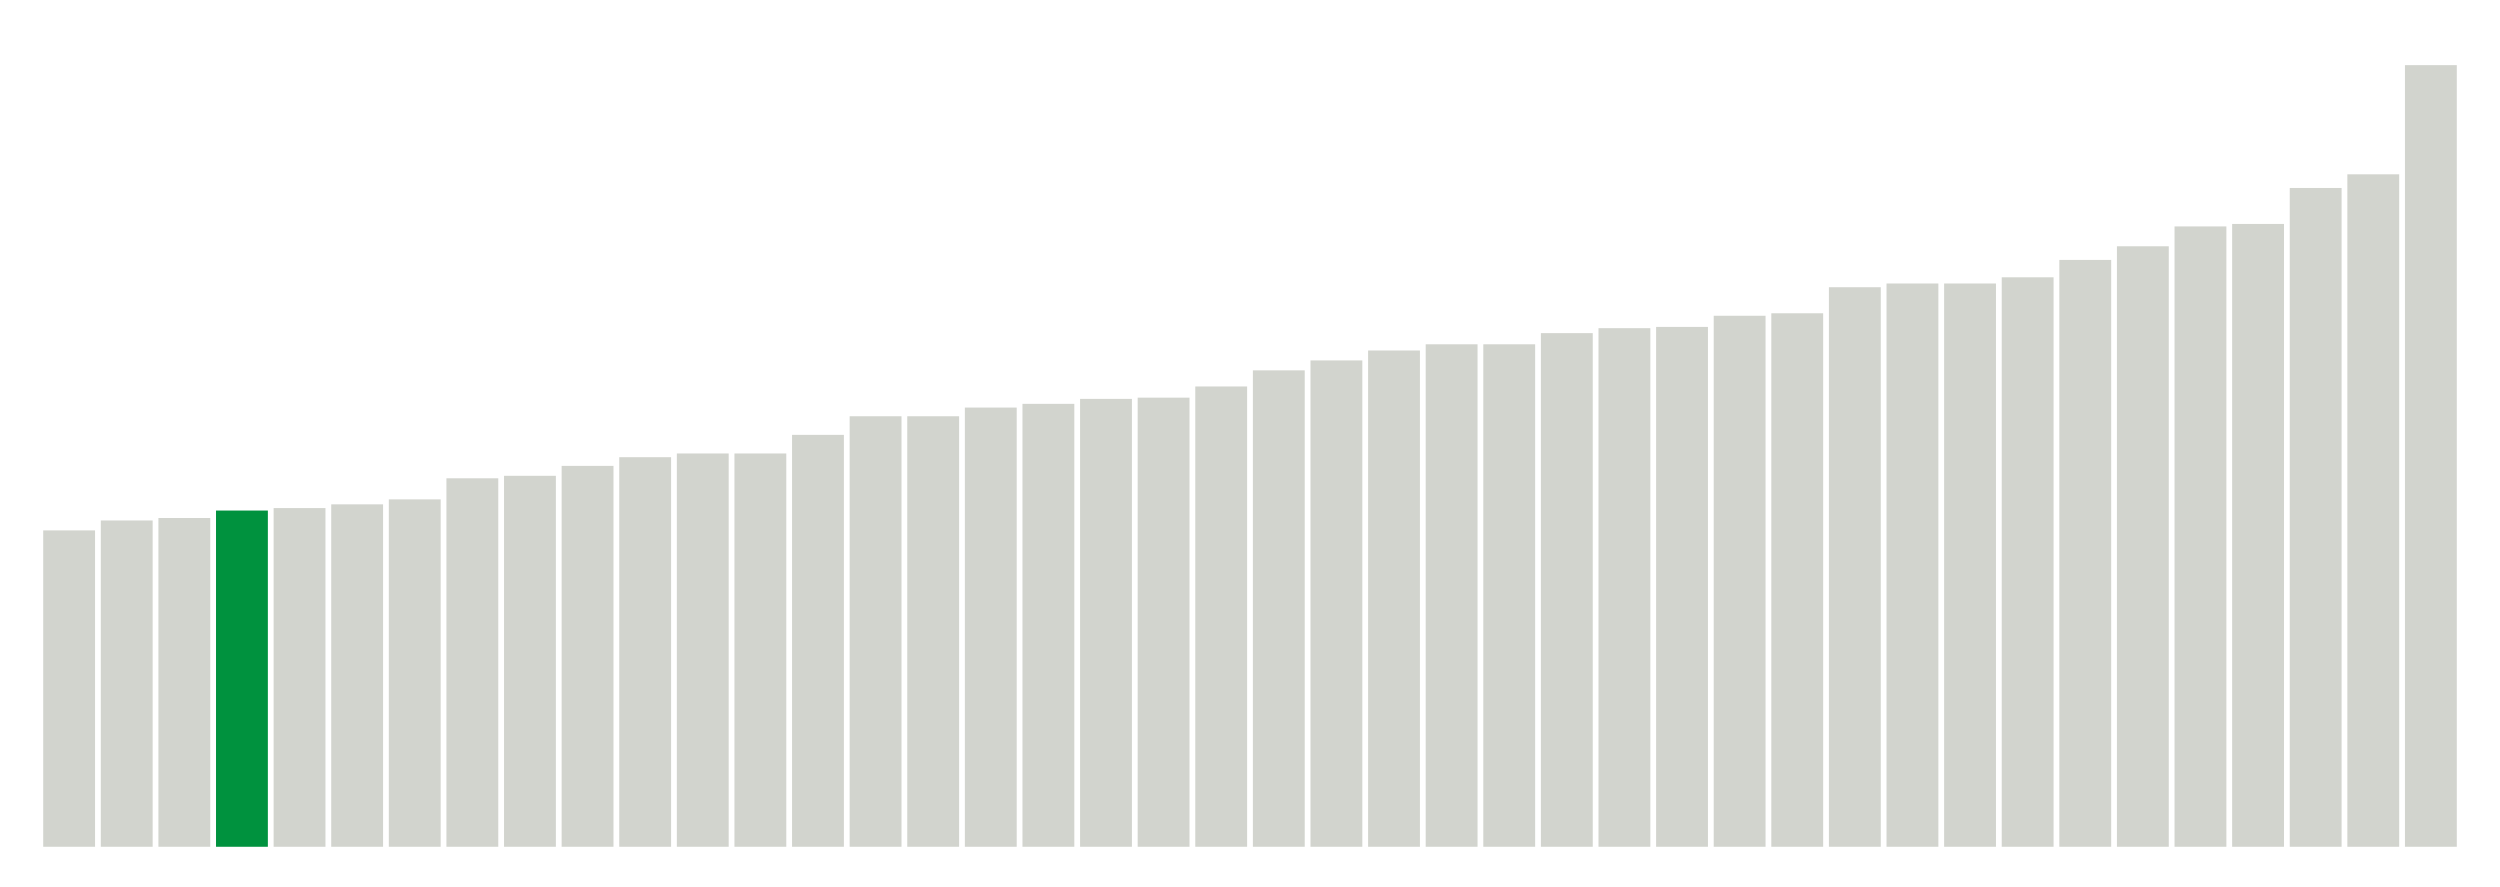 <svg xmlns="http://www.w3.org/2000/svg" xmlns:xlink="http://www.w3.org/1999/xlink" version="1.1" class="marks" width="310" height="110" ><g fill="none" stroke-miterlimit="10" transform="translate(5,5)"><g class="mark-group role-frame root" role="graphics-object" aria-roledescription="group mark container"><g transform="translate(0,0)"><path class="background" aria-hidden="true" d="M0,0h300v100h-300Z" stroke="#ddd" stroke-width="0"/><g><g class="mark-rect role-mark marks" role="graphics-object" aria-roledescription="rect mark container"><path aria-label="neighborhood: Greenwich Village - SoHo; data_value: 25.5" role="graphics-symbol" aria-roledescription="bar" d="M0.357,60.769h6.429v39.231h-6.429Z" fill="#D2D4CE"/><path aria-label="neighborhood: Southeast Queens; data_value: 26.3" role="graphics-symbol" aria-roledescription="bar" d="M7.5,59.538h6.429v40.462h-6.429Z" fill="#D2D4CE"/><path aria-label="neighborhood: Downtown - Heights - Slope; data_value: 26.5" role="graphics-symbol" aria-roledescription="bar" d="M14.643,59.231h6.429v40.769h-6.429Z" fill="#D2D4CE"/><path aria-label="neighborhood: West Queens; data_value: 27.1" role="graphics-symbol" aria-roledescription="bar" d="M21.786,58.308h6.429v41.692h-6.429Z" fill="#00923E"/><path aria-label="neighborhood: Lower Manhattan; data_value: 27.3" role="graphics-symbol" aria-roledescription="bar" d="M28.929,58h6.429v42h-6.429Z" fill="#D2D4CE"/><path aria-label="neighborhood: Southwest Queens; data_value: 27.6" role="graphics-symbol" aria-roledescription="bar" d="M36.071,57.538h6.429v42.462h-6.429Z" fill="#D2D4CE"/><path aria-label="neighborhood: Sunset Park; data_value: 28" role="graphics-symbol" aria-roledescription="bar" d="M43.214,56.923h6.429v43.077h-6.429Z" fill="#D2D4CE"/><path aria-label="neighborhood: Bayside - Little Neck; data_value: 29.7" role="graphics-symbol" aria-roledescription="bar" d="M50.357,54.308h6.429v45.692h-6.429Z" fill="#D2D4CE"/><path aria-label="neighborhood: Greenpoint; data_value: 29.9" role="graphics-symbol" aria-roledescription="bar" d="M57.5,54h6.429v46h-6.429Z" fill="#D2D4CE"/><path aria-label="neighborhood: Fresh Meadows; data_value: 30.7" role="graphics-symbol" aria-roledescription="bar" d="M64.643,52.769h6.429v47.231h-6.429Z" fill="#D2D4CE"/><path aria-label="neighborhood: Long Island City - Astoria; data_value: 31.4" role="graphics-symbol" aria-roledescription="bar" d="M71.786,51.692h6.429v48.308h-6.429Z" fill="#D2D4CE"/><path aria-label="neighborhood: Chelsea - Clinton; data_value: 31.7" role="graphics-symbol" aria-roledescription="bar" d="M78.929,51.231h6.429v48.769h-6.429Z" fill="#D2D4CE"/><path aria-label="neighborhood: Jamaica; data_value: 31.7" role="graphics-symbol" aria-roledescription="bar" d="M86.071,51.231h6.429v48.769h-6.429Z" fill="#D2D4CE"/><path aria-label="neighborhood: Washington Heights; data_value: 33.2" role="graphics-symbol" aria-roledescription="bar" d="M93.214,48.923h6.429v51.077h-6.429Z" fill="#D2D4CE"/><path aria-label="neighborhood: Ridgewood - Forest Hills; data_value: 34.7" role="graphics-symbol" aria-roledescription="bar" d="M100.357,46.615h6.429v53.385h-6.429Z" fill="#D2D4CE"/><path aria-label="neighborhood: Williamsburg - Bushwick; data_value: 34.7" role="graphics-symbol" aria-roledescription="bar" d="M107.5,46.615h6.429v53.385h-6.429Z" fill="#D2D4CE"/><path aria-label="neighborhood: Upper East Side; data_value: 35.4" role="graphics-symbol" aria-roledescription="bar" d="M114.643,45.538h6.429v54.462h-6.429Z" fill="#D2D4CE"/><path aria-label="neighborhood: Gramercy Park - Murray Hill; data_value: 35.7" role="graphics-symbol" aria-roledescription="bar" d="M121.786,45.077h6.429v54.923h-6.429Z" fill="#D2D4CE"/><path aria-label="neighborhood: Flushing - Clearview; data_value: 36.1" role="graphics-symbol" aria-roledescription="bar" d="M128.929,44.462h6.429v55.538h-6.429Z" fill="#D2D4CE"/><path aria-label="neighborhood: East Flatbush - Flatbush; data_value: 36.2" role="graphics-symbol" aria-roledescription="bar" d="M136.071,44.308h6.429v55.692h-6.429Z" fill="#D2D4CE"/><path aria-label="neighborhood: East New York; data_value: 37.1" role="graphics-symbol" aria-roledescription="bar" d="M143.214,42.923h6.429v57.077h-6.429Z" fill="#D2D4CE"/><path aria-label="neighborhood: Crotona -Tremont; data_value: 38.4" role="graphics-symbol" aria-roledescription="bar" d="M150.357,40.923h6.429v59.077h-6.429Z" fill="#D2D4CE"/><path aria-label="neighborhood: Borough Park; data_value: 39.2" role="graphics-symbol" aria-roledescription="bar" d="M157.5,39.692h6.429v60.308h-6.429Z" fill="#D2D4CE"/><path aria-label="neighborhood: Canarsie - Flatlands; data_value: 40" role="graphics-symbol" aria-roledescription="bar" d="M164.643,38.462h6.429v61.538h-6.429Z" fill="#D2D4CE"/><path aria-label="neighborhood: Bensonhurst - Bay Ridge; data_value: 40.5" role="graphics-symbol" aria-roledescription="bar" d="M171.786,37.692h6.429v62.308h-6.429Z" fill="#D2D4CE"/><path aria-label="neighborhood: Upper West Side; data_value: 40.5" role="graphics-symbol" aria-roledescription="bar" d="M178.929,37.692h6.429v62.308h-6.429Z" fill="#D2D4CE"/><path aria-label="neighborhood: Fordham - Bronx Pk; data_value: 41.4" role="graphics-symbol" aria-roledescription="bar" d="M186.071,36.308h6.429v63.692h-6.429Z" fill="#D2D4CE"/><path aria-label="neighborhood: Bedford Stuyvesant - Crown Heights; data_value: 41.8" role="graphics-symbol" aria-roledescription="bar" d="M193.214,35.692h6.429v64.308h-6.429Z" fill="#D2D4CE"/><path aria-label="neighborhood: Port Richmond; data_value: 41.9" role="graphics-symbol" aria-roledescription="bar" d="M200.357,35.538h6.429v64.462h-6.429Z" fill="#D2D4CE"/><path aria-label="neighborhood: Pelham - Throgs Neck; data_value: 42.8" role="graphics-symbol" aria-roledescription="bar" d="M207.5,34.154h6.429v65.846h-6.429Z" fill="#D2D4CE"/><path aria-label="neighborhood: High Bridge - Morrisania; data_value: 43" role="graphics-symbol" aria-roledescription="bar" d="M214.643,33.846h6.429v66.154h-6.429Z" fill="#D2D4CE"/><path aria-label="neighborhood: Union Square - Lower East Side; data_value: 45.1" role="graphics-symbol" aria-roledescription="bar" d="M221.786,30.615h6.429v69.385h-6.429Z" fill="#D2D4CE"/><path aria-label="neighborhood: Hunts Point - Mott Haven; data_value: 45.4" role="graphics-symbol" aria-roledescription="bar" d="M228.929,30.154h6.429v69.846h-6.429Z" fill="#D2D4CE"/><path aria-label="neighborhood: Central Harlem - Morningside Heights; data_value: 45.4" role="graphics-symbol" aria-roledescription="bar" d="M236.071,30.154h6.429v69.846h-6.429Z" fill="#D2D4CE"/><path aria-label="neighborhood: South Beach - Tottenville; data_value: 45.9" role="graphics-symbol" aria-roledescription="bar" d="M243.214,29.385h6.429v70.615h-6.429Z" fill="#D2D4CE"/><path aria-label="neighborhood: Northeast Bronx; data_value: 47.3" role="graphics-symbol" aria-roledescription="bar" d="M250.357,27.231h6.429v72.769h-6.429Z" fill="#D2D4CE"/><path aria-label="neighborhood: Willowbrook; data_value: 48.4" role="graphics-symbol" aria-roledescription="bar" d="M257.5,25.538h6.429v74.462h-6.429Z" fill="#D2D4CE"/><path aria-label="neighborhood: Stapleton - St. George; data_value: 50" role="graphics-symbol" aria-roledescription="bar" d="M264.643,23.077h6.429v76.923h-6.429Z" fill="#D2D4CE"/><path aria-label="neighborhood: Rockaways; data_value: 50.2" role="graphics-symbol" aria-roledescription="bar" d="M271.786,22.769h6.429v77.231h-6.429Z" fill="#D2D4CE"/><path aria-label="neighborhood: Coney Island - Sheepshead Bay; data_value: 53.1" role="graphics-symbol" aria-roledescription="bar" d="M278.929,18.308h6.429v81.692h-6.429Z" fill="#D2D4CE"/><path aria-label="neighborhood: East Harlem; data_value: 54.2" role="graphics-symbol" aria-roledescription="bar" d="M286.071,16.615h6.429v83.385h-6.429Z" fill="#D2D4CE"/><path aria-label="neighborhood: Kingsbridge - Riverdale; data_value: 63" role="graphics-symbol" aria-roledescription="bar" d="M293.214,3.077h6.429v96.923h-6.429Z" fill="#D2D4CE"/></g></g><path class="foreground" aria-hidden="true" d="" display="none"/></g></g></g></svg>